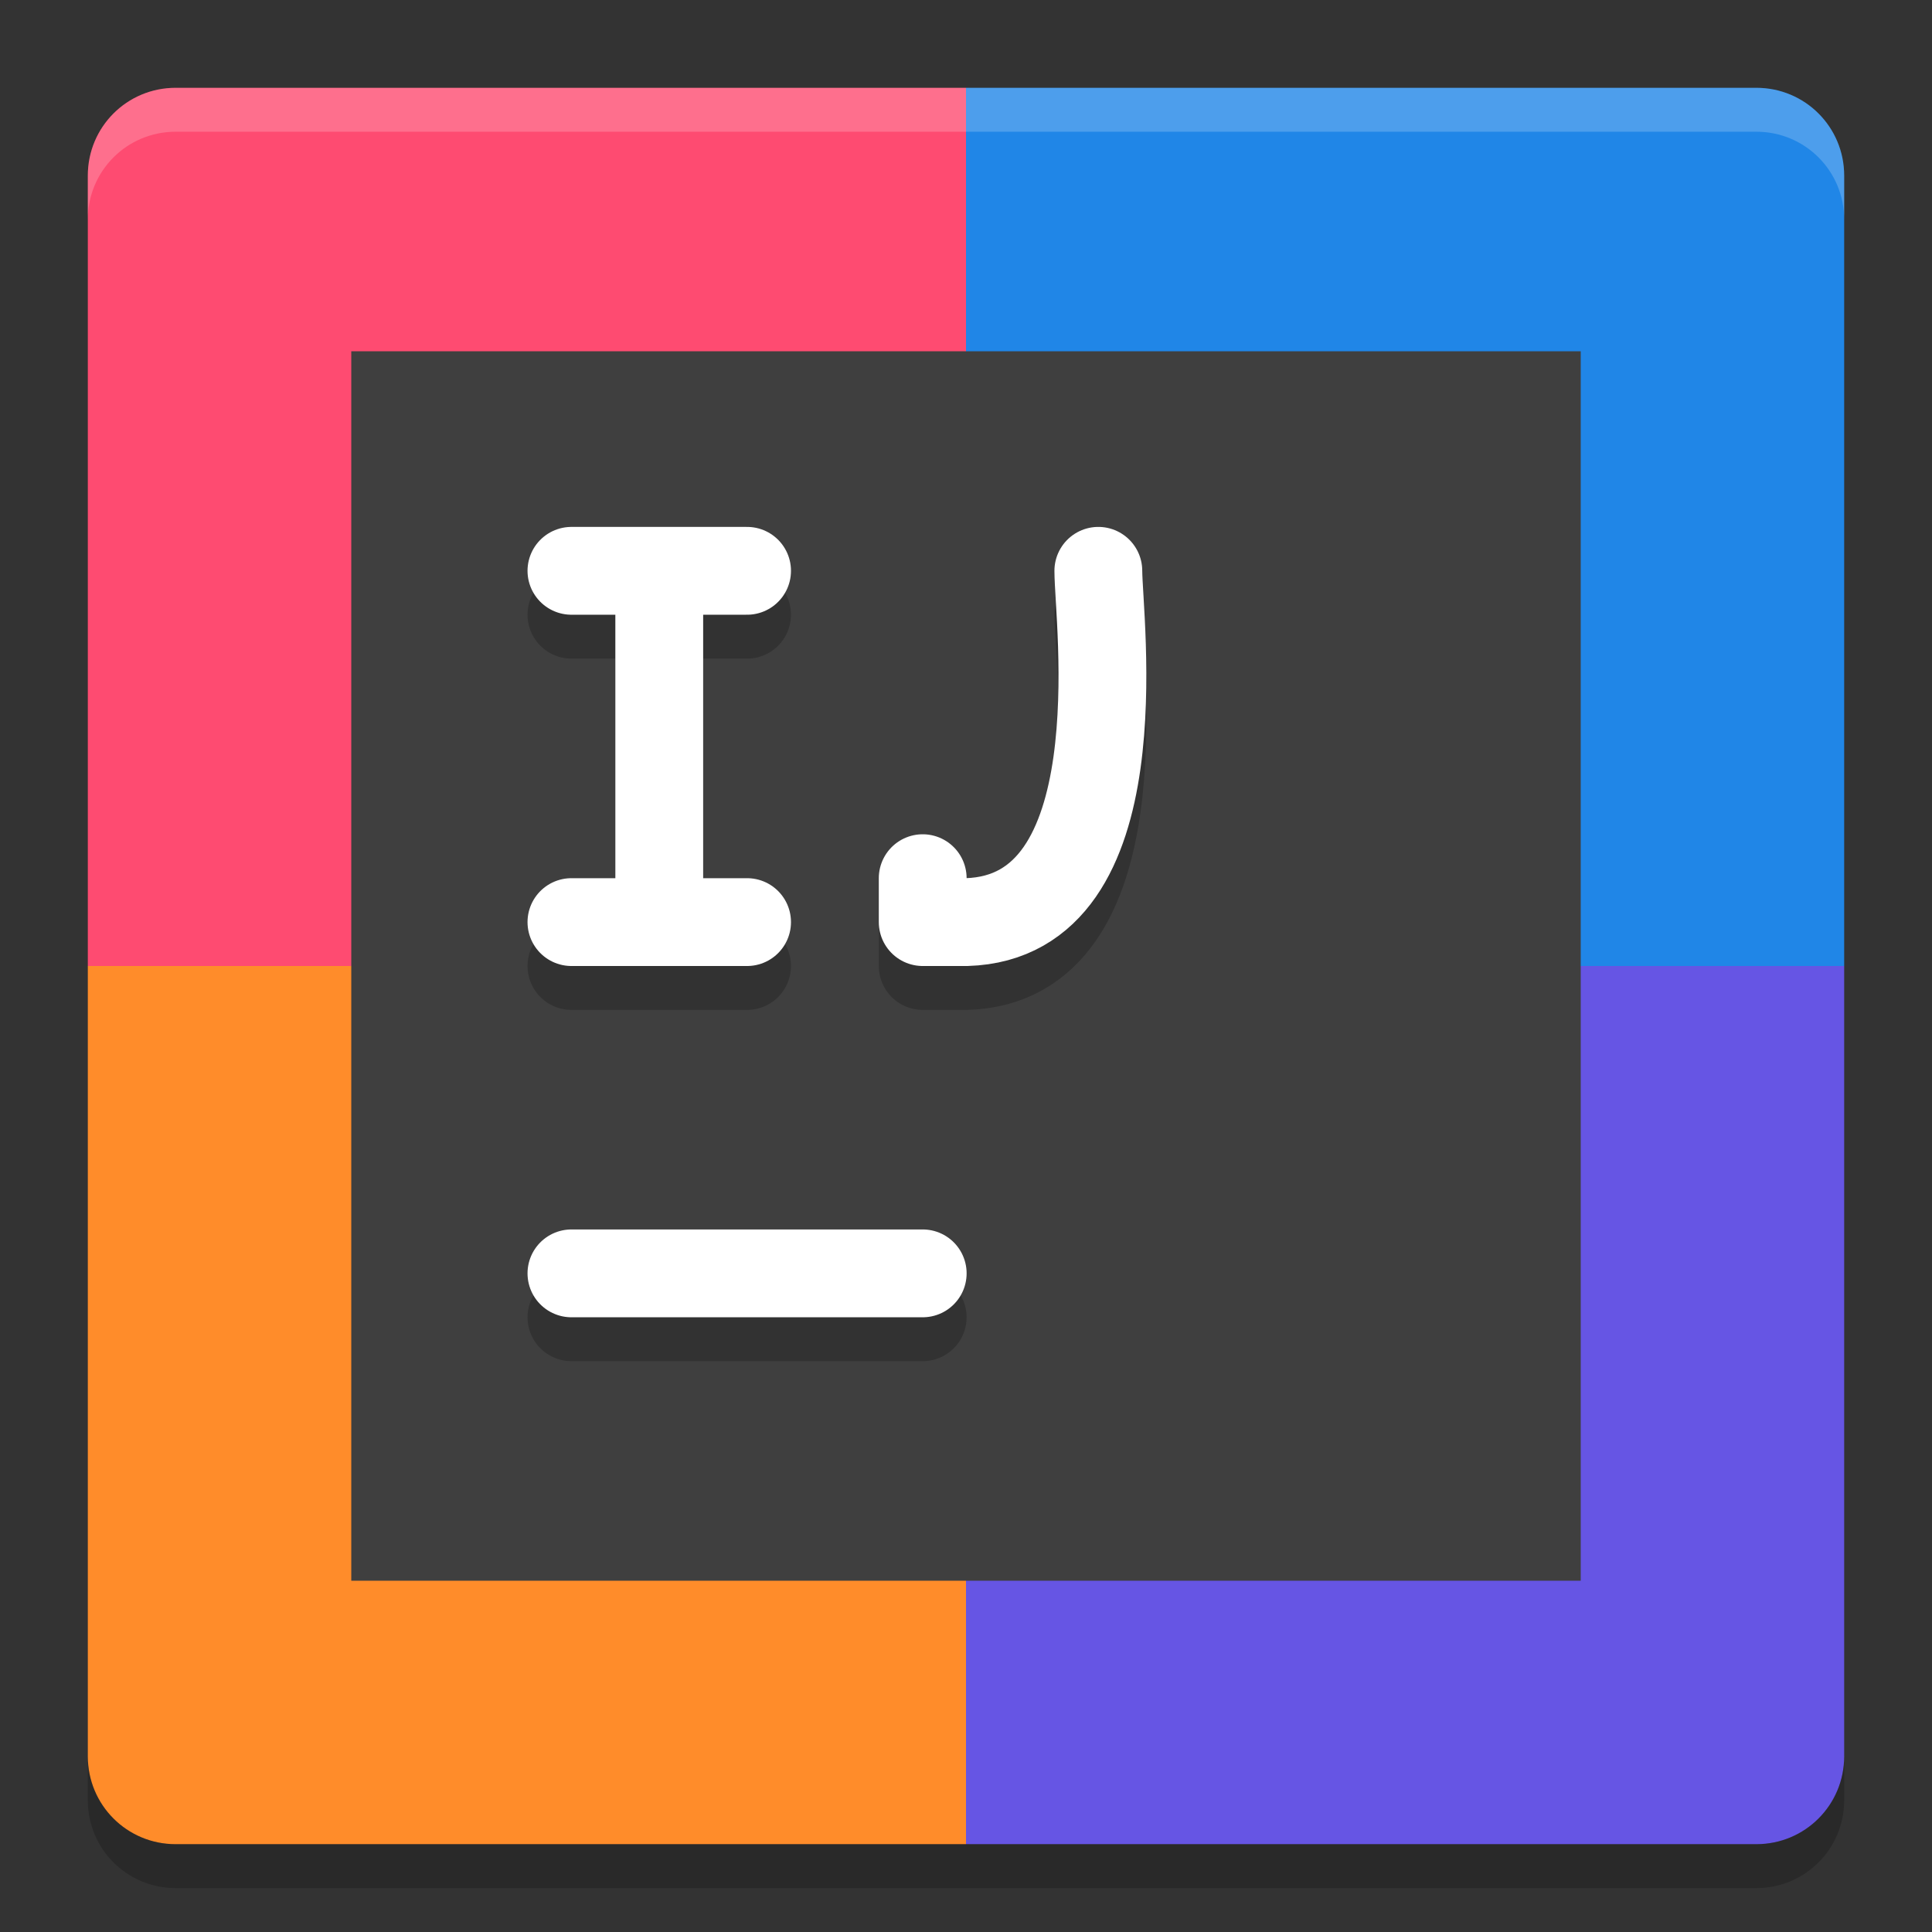<svg height="22" width="22" xmlns="http://www.w3.org/2000/svg"><rect width="100%" height="100%" fill="#333333" stroke="none"/><path d="m11 1h-9c-.554 0-1 .446-1 1v9h10z" fill="#fe4b71"/><path d="m11 1h9c .554 0 1 .446 1 1v9h-10z" fill="#2086e7"/><path d="m11 21h-9c-.554 0-1-.446-1-1v-9h10z" fill="#ff8c2a"/><path d="m11 21h9c .554 0 1-.446 1-1v-9h-10z" fill="#6655e4"/><path d="m2 1c-.554 0-1 .446-1 1v .5c0-.554.446-1 1-1h18c .554 0 1 .446 1 1v-.5c0-.554-.446-1-1-1z" fill="#fff" opacity=".2"/><path d="m2 21.5c-.554 0-1-.446-1-1v-.5c0 .554.446 1 1 1h18c .554 0 1-.446 1-1v .5c0 .554-.446 1-1 1z" opacity=".2"/><path d="m4 4h14v14h-14z" fill="#3f3f3f"/><g fill="none" stroke-linecap="round"><path d="m6.507 15h4" opacity=".2" stroke="#000"/><path d="m6.507 14.5h4" stroke="#fff"/><path d="m6.507 11h2m-2-4h2m-1 4v-4" opacity=".2" stroke="#000"/><path d="m6.507 10.5h2m-2-4h2m-1 4v-4" stroke="#fff"/><path d="m10.507 10.5v.5h.5c1.958-.058 1.5-3.444 1.5-4" opacity=".2" stroke="#000" stroke-linejoin="round"/><path d="m10.507 10v .5h.5c1.958-.058 1.5-3.444 1.5-4" stroke="#fff" stroke-linejoin="round"/></g></svg>